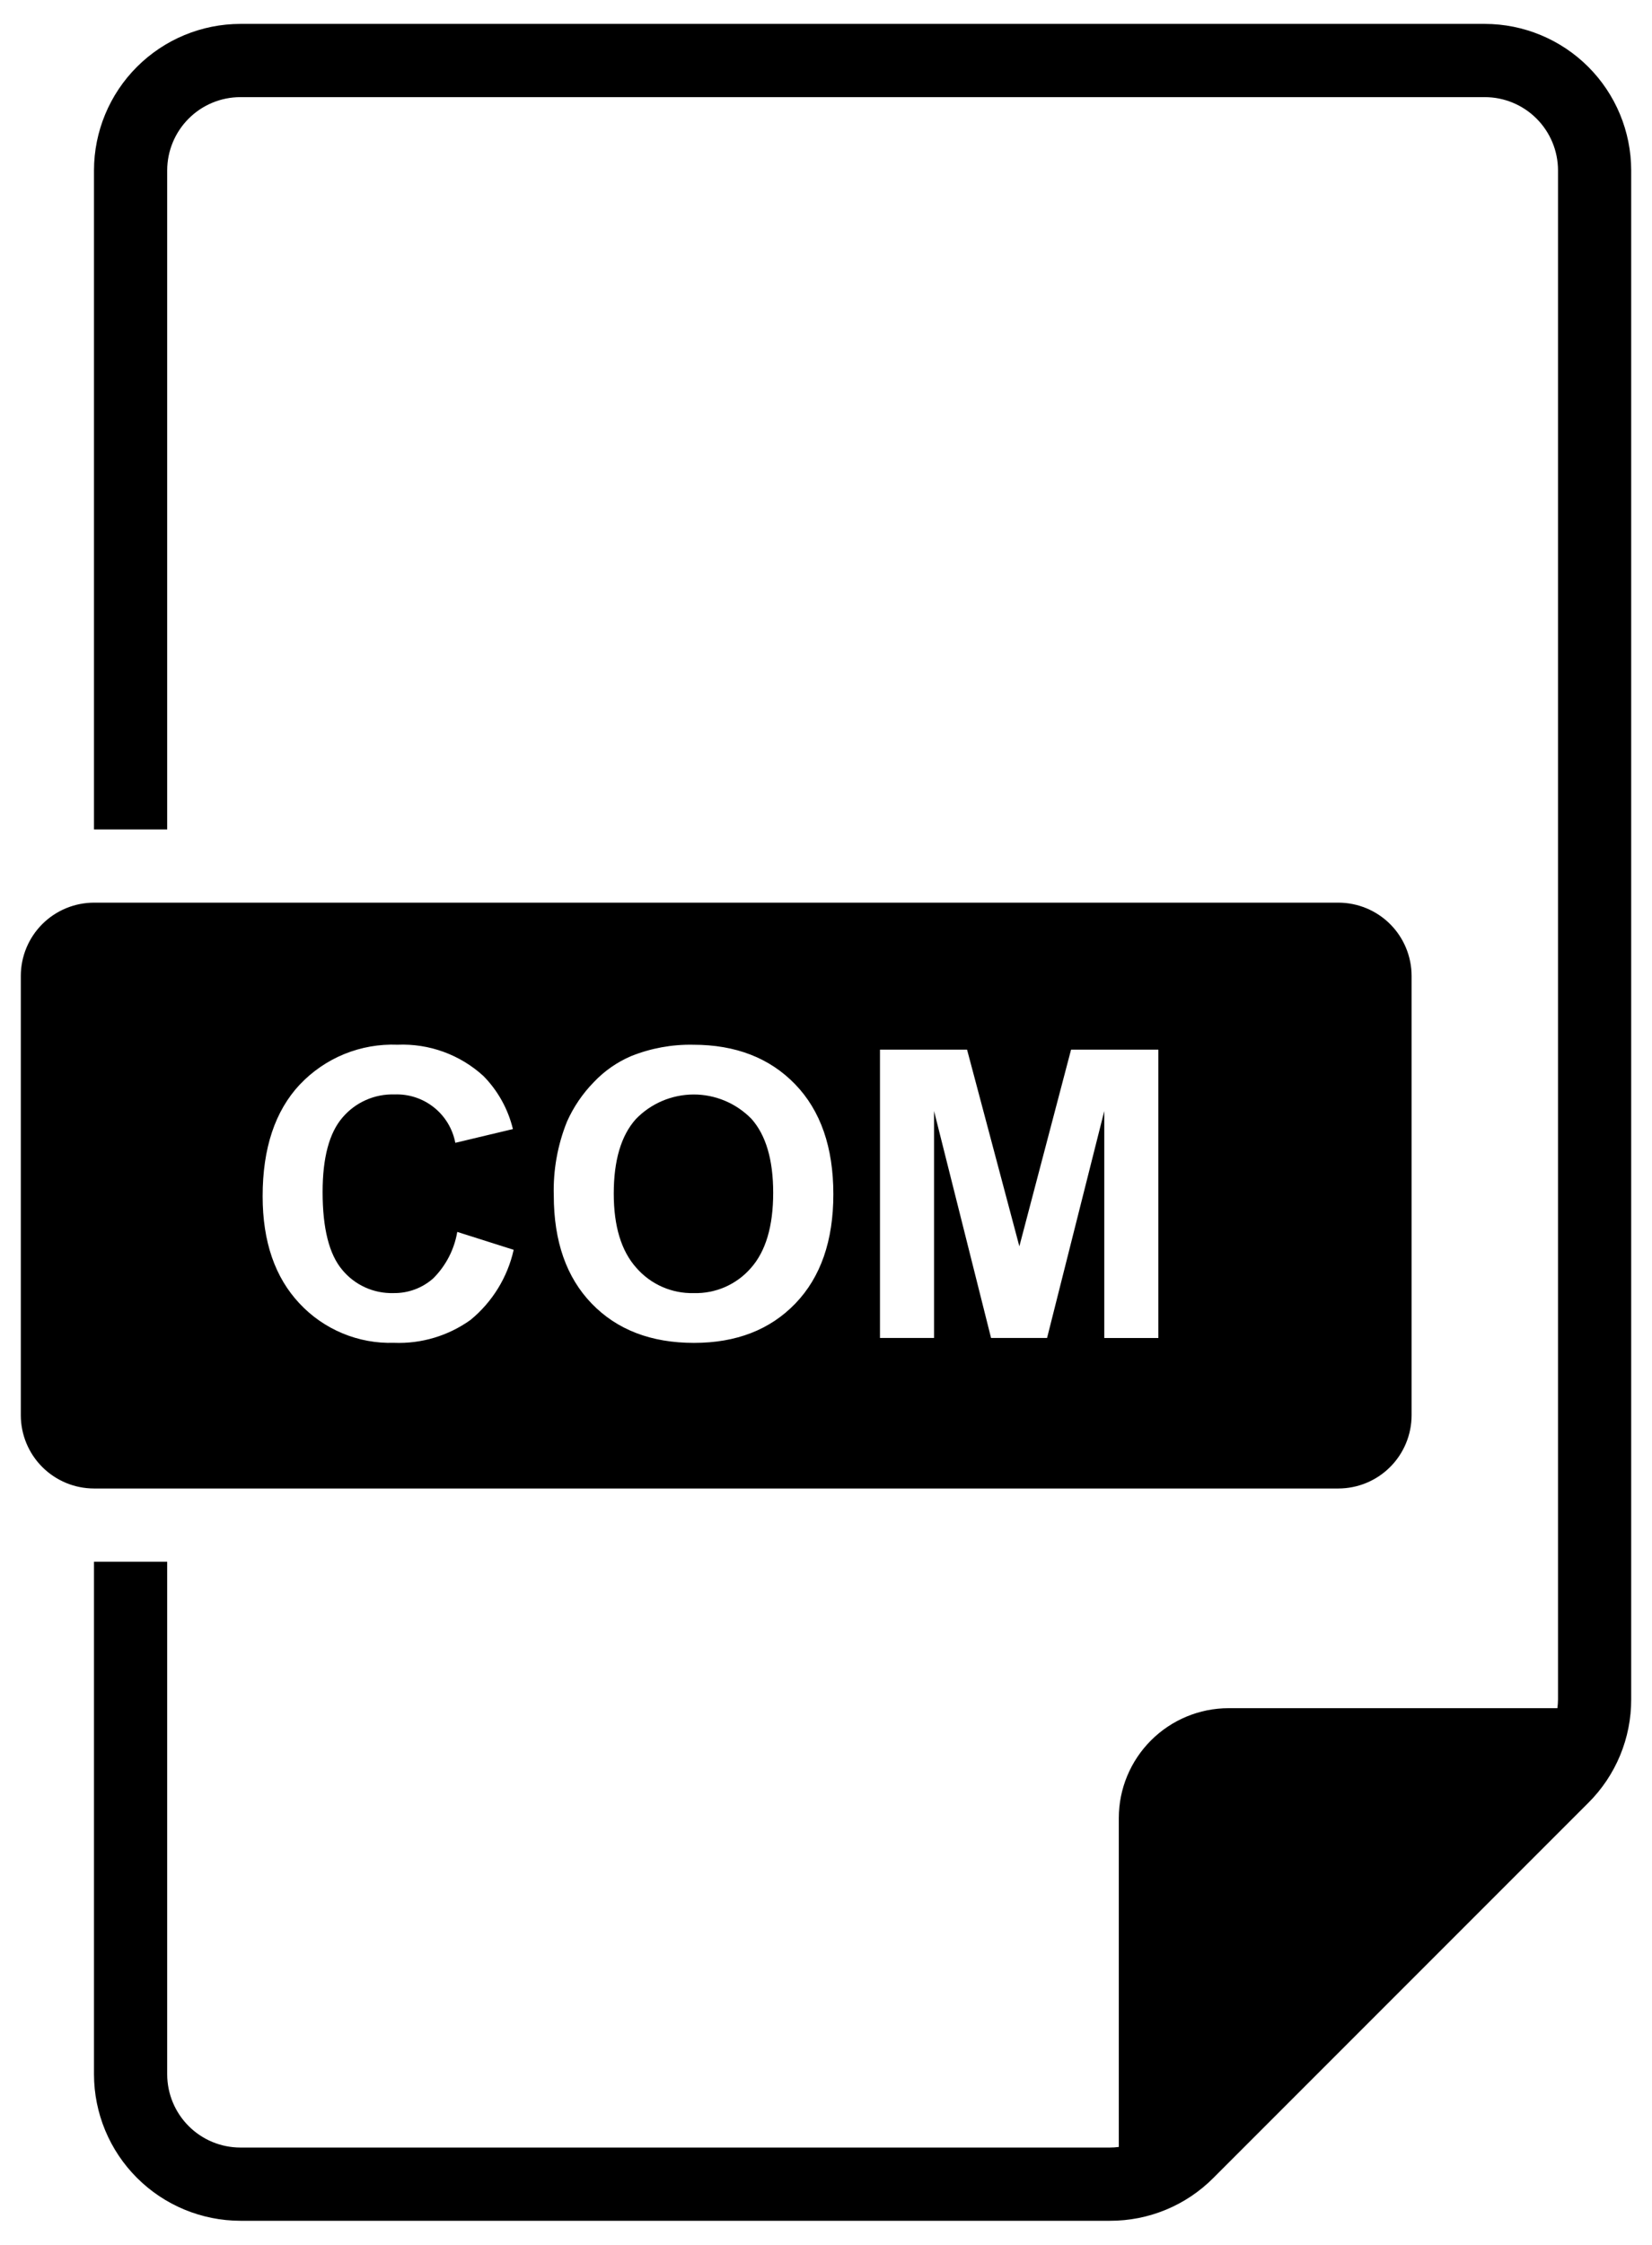 <svg width="67" height="91" viewBox="0 0 67 91" fill="none" xmlns="http://www.w3.org/2000/svg">
<path d="M28.137 52.423C28.574 52.435 29.009 52.35 29.409 52.175C29.809 51.999 30.166 51.737 30.453 51.407C31.056 50.729 31.358 49.713 31.358 48.357C31.358 47.018 31.064 46.019 30.477 45.359C30.171 45.046 29.806 44.797 29.403 44.627C28.999 44.457 28.566 44.37 28.128 44.371C27.69 44.373 27.257 44.462 26.855 44.633C26.452 44.805 26.088 45.056 25.785 45.371C25.189 46.039 24.892 47.045 24.892 48.389C24.892 49.713 25.197 50.716 25.809 51.399C26.097 51.73 26.456 51.994 26.858 52.171C27.261 52.348 27.697 52.434 28.137 52.423Z" fill="black"/>
<path d="M54.281 60.344C55.068 60.343 55.823 60.03 56.38 59.473C56.936 58.917 57.249 58.162 57.25 57.375V39.562C57.249 38.775 56.936 38.021 56.38 37.464C55.823 36.908 55.068 36.595 54.281 36.594H3.812C3.025 36.595 2.271 36.908 1.714 37.464C1.158 38.021 0.845 38.775 0.844 39.562V57.375C0.845 58.162 1.158 58.917 1.714 59.473C2.271 60.03 3.025 60.343 3.812 60.344H54.281ZM35.689 42.553H39.221L41.342 50.526L43.439 42.553H46.979V54.243H44.786V45.041L42.466 54.241H40.194L37.882 45.041V54.241H35.689V42.553ZM22.995 45.471C23.26 44.877 23.629 44.334 24.084 43.869C24.51 43.419 25.024 43.06 25.594 42.816C26.394 42.495 27.251 42.337 28.114 42.354C29.836 42.354 31.214 42.888 32.248 43.956C33.281 45.025 33.798 46.51 33.798 48.413C33.798 50.3 33.285 51.776 32.26 52.842C31.234 53.908 29.863 54.441 28.146 54.441C26.408 54.441 25.026 53.911 24 52.85C22.974 51.79 22.461 50.329 22.46 48.469C22.43 47.443 22.612 46.423 22.995 45.471H22.995ZM12.159 43.968C12.666 43.432 13.282 43.01 13.965 42.731C14.649 42.453 15.384 42.324 16.122 42.353C17.405 42.299 18.657 42.755 19.606 43.621C20.192 44.217 20.606 44.961 20.802 45.773L18.466 46.33C18.358 45.763 18.05 45.252 17.598 44.893C17.146 44.533 16.58 44.347 16.002 44.369C15.603 44.356 15.206 44.433 14.841 44.595C14.476 44.756 14.152 44.998 13.893 45.302C13.354 45.924 13.084 46.931 13.084 48.324C13.084 49.802 13.35 50.854 13.881 51.481C14.132 51.785 14.449 52.028 14.809 52.191C15.168 52.354 15.56 52.433 15.954 52.422C16.549 52.433 17.127 52.22 17.572 51.824C18.084 51.313 18.424 50.656 18.545 49.942L20.833 50.668C20.583 51.784 19.967 52.784 19.083 53.51C18.18 54.156 17.087 54.483 15.978 54.438C15.263 54.46 14.553 54.33 13.893 54.055C13.233 53.781 12.639 53.369 12.151 52.847C11.152 51.787 10.652 50.337 10.652 48.498C10.651 46.554 11.153 45.044 12.158 43.968H12.159Z" fill="black"/>
<path d="M60.219 0.969H9.75C8.176 0.971 6.667 1.597 5.554 2.71C4.44 3.823 3.814 5.332 3.812 6.906V33.625H6.781V6.906C6.782 6.119 7.095 5.365 7.652 4.808C8.208 4.251 8.963 3.938 9.75 3.938H60.219C61.006 3.938 61.76 4.251 62.317 4.808C62.874 5.365 63.187 6.119 63.188 6.906V68.89C63.187 69.01 63.179 69.13 63.163 69.25H49.828C48.648 69.251 47.516 69.721 46.681 70.556C45.846 71.391 45.376 72.522 45.375 73.703V87.038C45.255 87.054 45.135 87.062 45.015 87.062H9.75C8.963 87.062 8.208 86.749 7.652 86.192C7.095 85.635 6.782 84.881 6.781 84.094V63.312H3.812V84.094C3.814 85.668 4.44 87.177 5.554 88.29C6.667 89.403 8.176 90.029 9.75 90.031H45.015C45.795 90.033 46.567 89.881 47.288 89.582C48.009 89.284 48.663 88.845 49.213 88.292L64.417 73.088C64.97 72.538 65.409 71.884 65.707 71.163C66.006 70.442 66.158 69.67 66.156 68.89V6.906C66.154 5.332 65.528 3.823 64.415 2.71C63.302 1.597 61.793 0.971 60.219 0.969Z" fill="black"/>
</svg>
